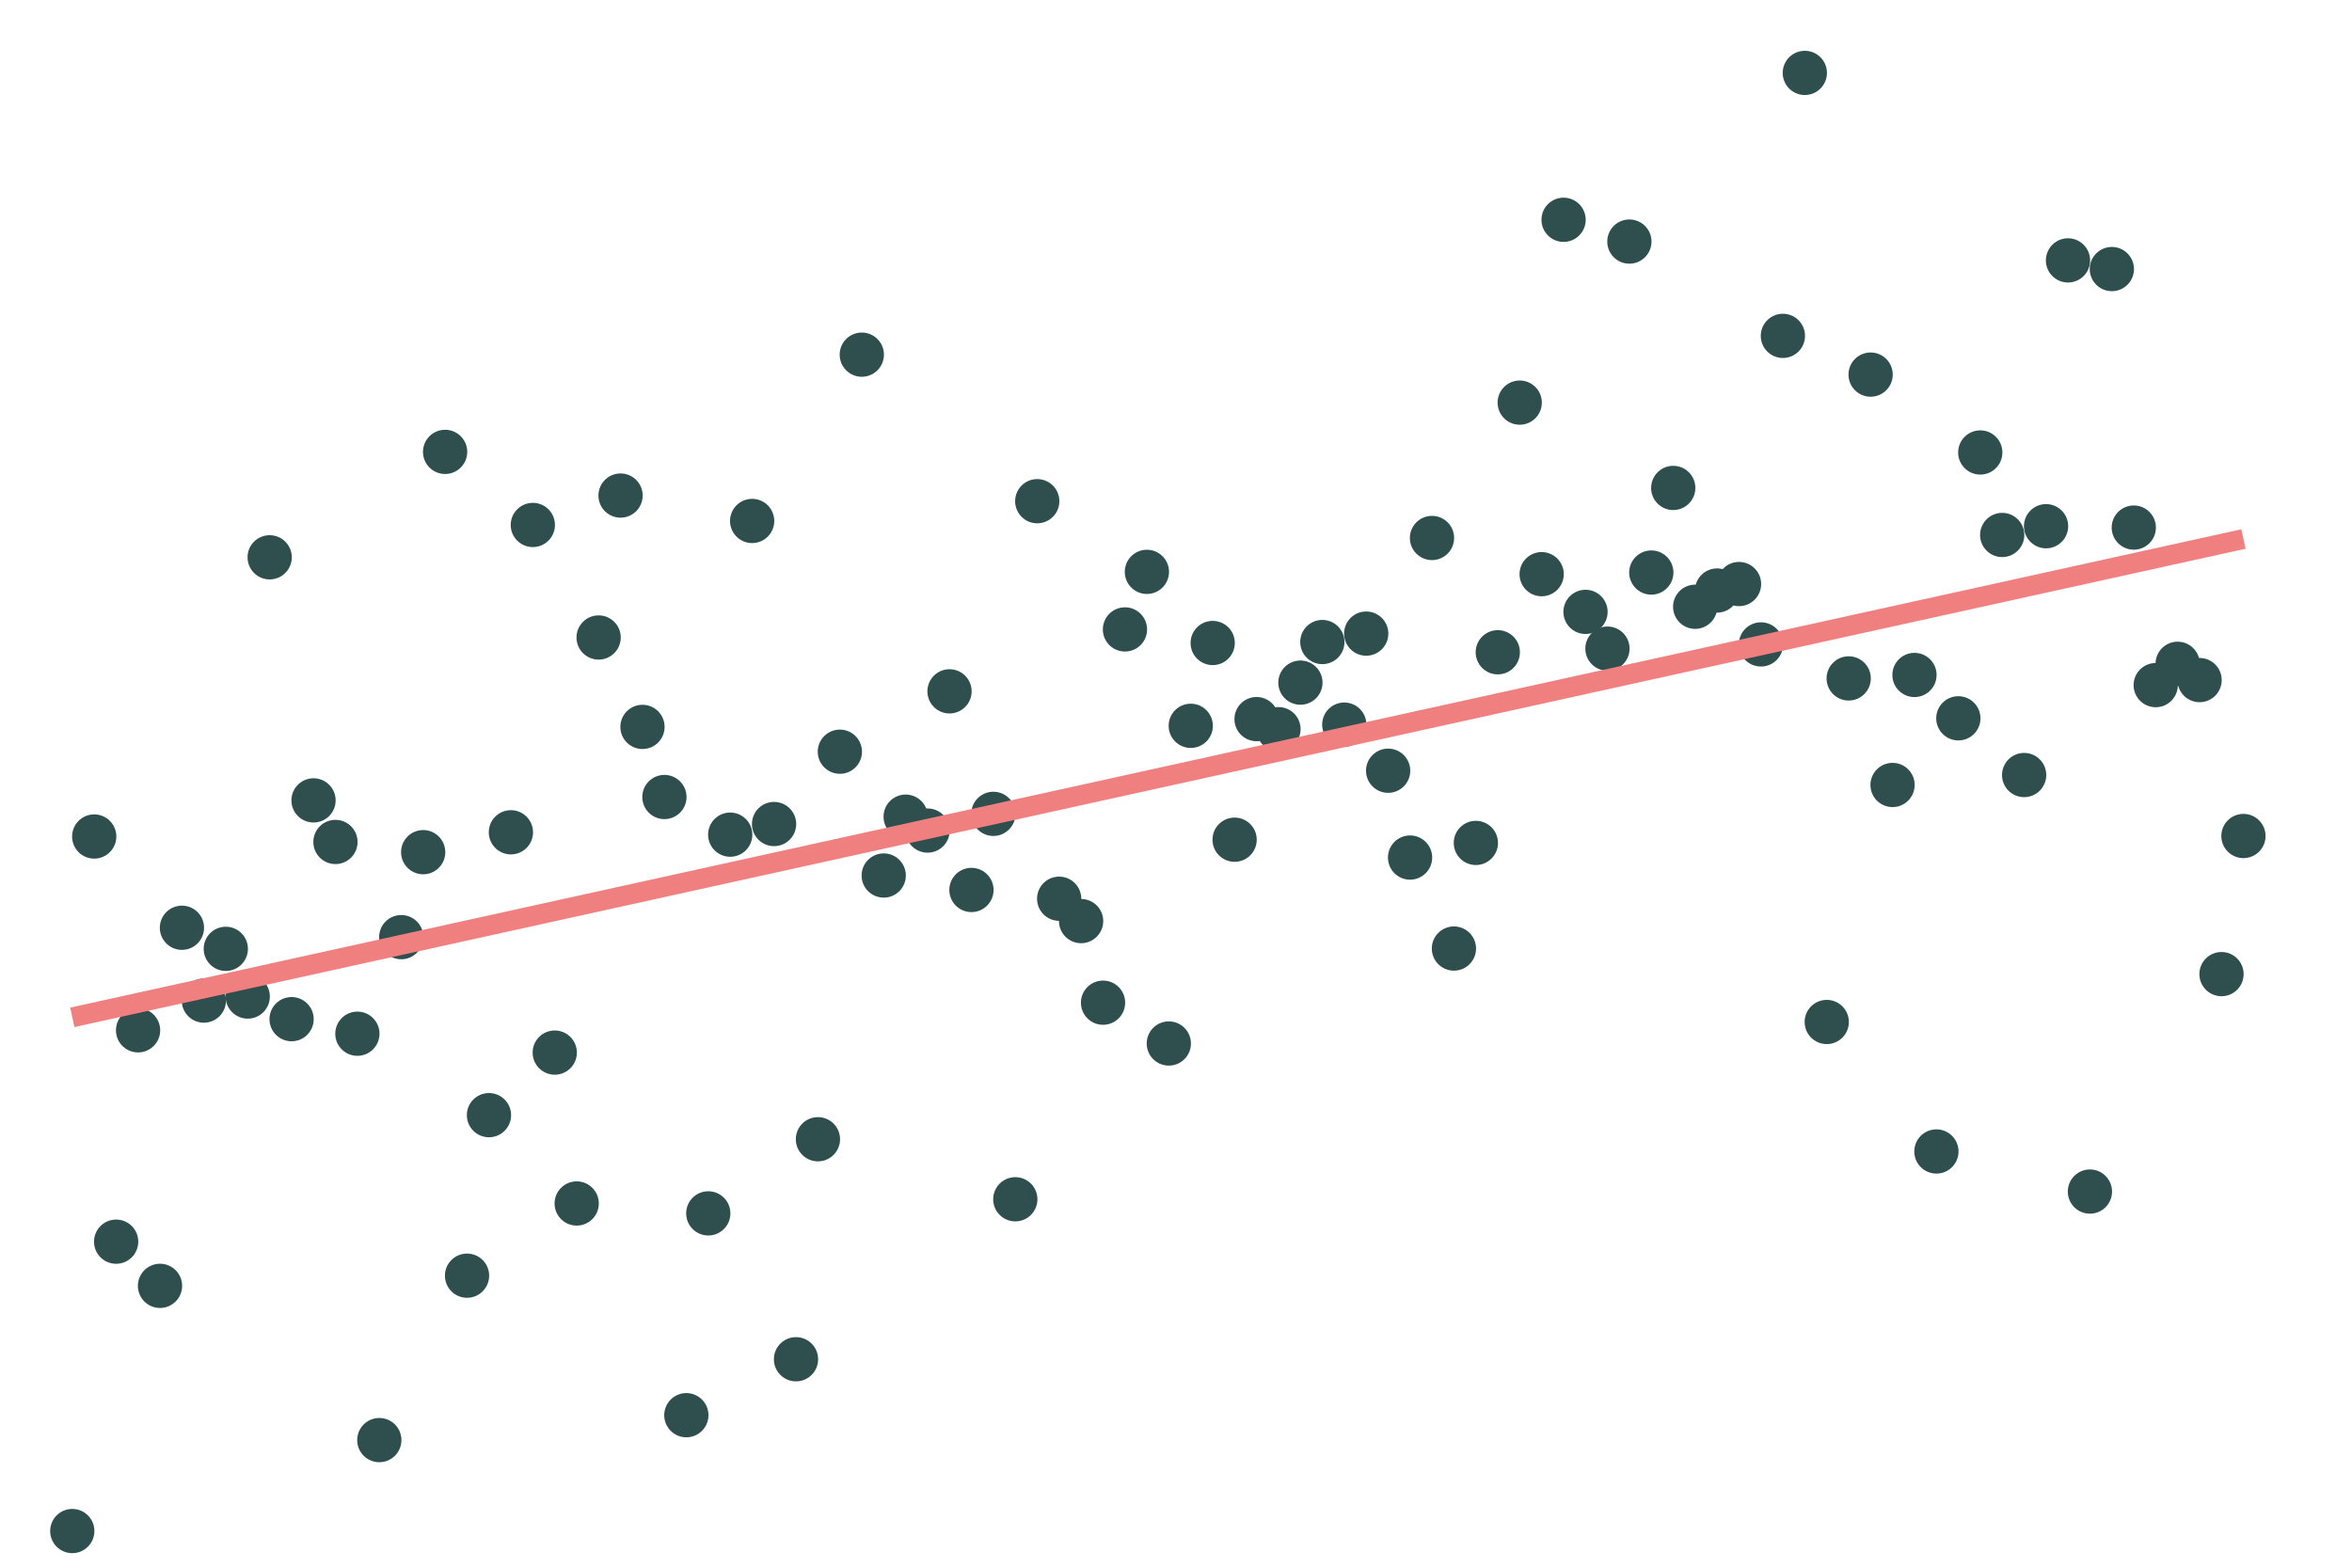 <?xml version="1.0" encoding="UTF-8"?>
<svg xmlns="http://www.w3.org/2000/svg" xmlns:xlink="http://www.w3.org/1999/xlink" width="756" height="504" viewBox="0 0 756 504">
<rect x="-75.6" y="-50.4" width="907.2" height="604.8" fill="rgb(100%, 100%, 100%)" fill-opacity="1"/>
<path fill-rule="nonzero" fill="rgb(18.431%, 30.98%, 30.98%)" fill-opacity="1" stroke-width="0.709" stroke-linecap="round" stroke-linejoin="round" stroke="rgb(18.431%, 30.98%, 30.98%)" stroke-opacity="1" stroke-miterlimit="10" d="M 29.988 492.223 C 29.988 495.953 26.965 498.977 23.234 498.977 C 19.504 498.977 16.477 495.953 16.477 492.223 C 16.477 488.488 19.504 485.465 23.234 485.465 C 26.965 485.465 29.988 488.488 29.988 492.223 "/>
<path fill-rule="nonzero" fill="rgb(18.431%, 30.98%, 30.98%)" fill-opacity="1" stroke-width="0.709" stroke-linecap="round" stroke-linejoin="round" stroke="rgb(18.431%, 30.98%, 30.98%)" stroke-opacity="1" stroke-miterlimit="10" d="M 37.039 268.93 C 37.039 272.66 34.016 275.688 30.281 275.688 C 26.551 275.688 23.527 272.66 23.527 268.93 C 23.527 265.199 26.551 262.172 30.281 262.172 C 34.016 262.172 37.039 265.199 37.039 268.93 "/>
<path fill-rule="nonzero" fill="rgb(18.431%, 30.98%, 30.98%)" fill-opacity="1" stroke-width="0.709" stroke-linecap="round" stroke-linejoin="round" stroke="rgb(18.431%, 30.98%, 30.98%)" stroke-opacity="1" stroke-miterlimit="10" d="M 44.09 399.191 C 44.09 402.922 41.062 405.945 37.332 405.945 C 33.602 405.945 30.574 402.922 30.574 399.191 C 30.574 395.457 33.602 392.434 37.332 392.434 C 41.062 392.434 44.09 395.457 44.09 399.191 "/>
<path fill-rule="nonzero" fill="rgb(18.431%, 30.98%, 30.98%)" fill-opacity="1" stroke-width="0.709" stroke-linecap="round" stroke-linejoin="round" stroke="rgb(18.431%, 30.98%, 30.98%)" stroke-opacity="1" stroke-miterlimit="10" d="M 51.137 331.238 C 51.137 334.969 48.113 337.992 44.383 337.992 C 40.648 337.992 37.625 334.969 37.625 331.238 C 37.625 327.504 40.648 324.48 44.383 324.48 C 48.113 324.48 51.137 327.504 51.137 331.238 "/>
<path fill-rule="nonzero" fill="rgb(18.431%, 30.98%, 30.98%)" fill-opacity="1" stroke-width="0.709" stroke-linecap="round" stroke-linejoin="round" stroke="rgb(18.431%, 30.98%, 30.98%)" stroke-opacity="1" stroke-miterlimit="10" d="M 58.188 413.391 C 58.188 417.125 55.16 420.148 51.43 420.148 C 47.699 420.148 44.676 417.125 44.676 413.391 C 44.676 409.66 47.699 406.637 51.43 406.637 C 55.16 406.637 58.188 409.66 58.188 413.391 "/>
<path fill-rule="nonzero" fill="rgb(18.431%, 30.98%, 30.98%)" fill-opacity="1" stroke-width="0.709" stroke-linecap="round" stroke-linejoin="round" stroke="rgb(18.431%, 30.98%, 30.98%)" stroke-opacity="1" stroke-miterlimit="10" d="M 65.234 298.266 C 65.234 302 62.211 305.023 58.48 305.023 C 54.75 305.023 51.723 302 51.723 298.266 C 51.723 294.535 54.75 291.512 58.48 291.512 C 62.211 291.512 65.234 294.535 65.234 298.266 "/>
<path fill-rule="nonzero" fill="rgb(18.431%, 30.98%, 30.98%)" fill-opacity="1" stroke-width="0.709" stroke-linecap="round" stroke-linejoin="round" stroke="rgb(18.431%, 30.98%, 30.98%)" stroke-opacity="1" stroke-miterlimit="10" d="M 72.285 321.676 C 72.285 325.41 69.262 328.434 65.527 328.434 C 61.797 328.434 58.773 325.41 58.773 321.676 C 58.773 317.945 61.797 314.922 65.527 314.922 C 69.262 314.922 72.285 317.945 72.285 321.676 "/>
<path fill-rule="nonzero" fill="rgb(18.431%, 30.98%, 30.98%)" fill-opacity="1" stroke-width="0.709" stroke-linecap="round" stroke-linejoin="round" stroke="rgb(18.431%, 30.98%, 30.98%)" stroke-opacity="1" stroke-miterlimit="10" d="M 79.336 305.043 C 79.336 308.777 76.309 311.801 72.578 311.801 C 68.848 311.801 65.82 308.777 65.82 305.043 C 65.82 301.312 68.848 298.289 72.578 298.289 C 76.309 298.289 79.336 301.312 79.336 305.043 "/>
<path fill-rule="nonzero" fill="rgb(18.431%, 30.98%, 30.98%)" fill-opacity="1" stroke-width="0.709" stroke-linecap="round" stroke-linejoin="round" stroke="rgb(18.431%, 30.98%, 30.98%)" stroke-opacity="1" stroke-miterlimit="10" d="M 86.383 320.379 C 86.383 324.109 83.359 327.133 79.629 327.133 C 75.895 327.133 72.871 324.109 72.871 320.379 C 72.871 316.648 75.895 313.621 79.629 313.621 C 83.359 313.621 86.383 316.648 86.383 320.379 "/>
<path fill-rule="nonzero" fill="rgb(18.431%, 30.98%, 30.98%)" fill-opacity="1" stroke-width="0.709" stroke-linecap="round" stroke-linejoin="round" stroke="rgb(18.431%, 30.98%, 30.98%)" stroke-opacity="1" stroke-miterlimit="10" d="M 93.434 179.168 C 93.434 182.902 90.406 185.926 86.676 185.926 C 82.945 185.926 79.922 182.902 79.922 179.168 C 79.922 175.438 82.945 172.414 86.676 172.414 C 90.406 172.414 93.434 175.438 93.434 179.168 "/>
<path fill-rule="nonzero" fill="rgb(18.431%, 30.98%, 30.98%)" fill-opacity="1" stroke-width="0.709" stroke-linecap="round" stroke-linejoin="round" stroke="rgb(18.431%, 30.98%, 30.98%)" stroke-opacity="1" stroke-miterlimit="10" d="M 100.48 327.652 C 100.48 331.387 97.457 334.41 93.727 334.41 C 89.996 334.41 86.969 331.387 86.969 327.652 C 86.969 323.922 89.996 320.898 93.727 320.898 C 97.457 320.898 100.48 323.922 100.48 327.652 "/>
<path fill-rule="nonzero" fill="rgb(18.431%, 30.98%, 30.98%)" fill-opacity="1" stroke-width="0.709" stroke-linecap="round" stroke-linejoin="round" stroke="rgb(18.431%, 30.98%, 30.98%)" stroke-opacity="1" stroke-miterlimit="10" d="M 107.531 257.32 C 107.531 261.051 104.508 264.074 100.773 264.074 C 97.043 264.074 94.02 261.051 94.02 257.32 C 94.02 253.59 97.043 250.562 100.773 250.562 C 104.508 250.562 107.531 253.59 107.531 257.32 "/>
<path fill-rule="nonzero" fill="rgb(18.431%, 30.98%, 30.98%)" fill-opacity="1" stroke-width="0.709" stroke-linecap="round" stroke-linejoin="round" stroke="rgb(18.431%, 30.98%, 30.98%)" stroke-opacity="1" stroke-miterlimit="10" d="M 114.582 270.688 C 114.582 274.418 111.555 277.441 107.824 277.441 C 104.094 277.441 101.066 274.418 101.066 270.688 C 101.066 266.957 104.094 263.93 107.824 263.93 C 111.555 263.93 114.582 266.957 114.582 270.688 "/>
<path fill-rule="nonzero" fill="rgb(18.431%, 30.98%, 30.98%)" fill-opacity="1" stroke-width="0.709" stroke-linecap="round" stroke-linejoin="round" stroke="rgb(18.431%, 30.98%, 30.98%)" stroke-opacity="1" stroke-miterlimit="10" d="M 121.629 332.336 C 121.629 336.066 118.605 339.09 114.875 339.09 C 111.141 339.09 108.117 336.066 108.117 332.336 C 108.117 328.602 111.141 325.578 114.875 325.578 C 118.605 325.578 121.629 328.602 121.629 332.336 "/>
<path fill-rule="nonzero" fill="rgb(18.431%, 30.98%, 30.98%)" fill-opacity="1" stroke-width="0.709" stroke-linecap="round" stroke-linejoin="round" stroke="rgb(18.431%, 30.98%, 30.98%)" stroke-opacity="1" stroke-miterlimit="10" d="M 128.68 462.984 C 128.68 466.715 125.652 469.738 121.922 469.738 C 118.191 469.738 115.168 466.715 115.168 462.984 C 115.168 459.25 118.191 456.227 121.922 456.227 C 125.652 456.227 128.68 459.25 128.68 462.984 "/>
<path fill-rule="nonzero" fill="rgb(18.431%, 30.98%, 30.98%)" fill-opacity="1" stroke-width="0.709" stroke-linecap="round" stroke-linejoin="round" stroke="rgb(18.431%, 30.98%, 30.98%)" stroke-opacity="1" stroke-miterlimit="10" d="M 135.727 301.281 C 135.727 305.016 132.703 308.039 128.973 308.039 C 125.242 308.039 122.215 305.016 122.215 301.281 C 122.215 297.551 125.242 294.527 128.973 294.527 C 132.703 294.527 135.727 297.551 135.727 301.281 "/>
<path fill-rule="nonzero" fill="rgb(18.431%, 30.98%, 30.98%)" fill-opacity="1" stroke-width="0.709" stroke-linecap="round" stroke-linejoin="round" stroke="rgb(18.431%, 30.98%, 30.98%)" stroke-opacity="1" stroke-miterlimit="10" d="M 142.777 273.969 C 142.777 277.699 139.754 280.727 136.02 280.727 C 132.289 280.727 129.266 277.699 129.266 273.969 C 129.266 270.238 132.289 267.211 136.02 267.211 C 139.754 267.211 142.777 270.238 142.777 273.969 "/>
<path fill-rule="nonzero" fill="rgb(18.431%, 30.98%, 30.98%)" fill-opacity="1" stroke-width="0.709" stroke-linecap="round" stroke-linejoin="round" stroke="rgb(18.431%, 30.98%, 30.98%)" stroke-opacity="1" stroke-miterlimit="10" d="M 149.828 145.277 C 149.828 149.008 146.801 152.031 143.07 152.031 C 139.34 152.031 136.312 149.008 136.312 145.277 C 136.312 141.543 139.34 138.52 143.07 138.52 C 146.801 138.52 149.828 141.543 149.828 145.277 "/>
<path fill-rule="nonzero" fill="rgb(18.431%, 30.98%, 30.98%)" fill-opacity="1" stroke-width="0.709" stroke-linecap="round" stroke-linejoin="round" stroke="rgb(18.431%, 30.98%, 30.98%)" stroke-opacity="1" stroke-miterlimit="10" d="M 156.875 410.121 C 156.875 413.852 153.852 416.879 150.121 416.879 C 146.387 416.879 143.363 413.852 143.363 410.121 C 143.363 406.391 146.387 403.367 150.121 403.367 C 153.852 403.367 156.875 406.391 156.875 410.121 "/>
<path fill-rule="nonzero" fill="rgb(18.431%, 30.98%, 30.98%)" fill-opacity="1" stroke-width="0.709" stroke-linecap="round" stroke-linejoin="round" stroke="rgb(18.431%, 30.98%, 30.98%)" stroke-opacity="1" stroke-miterlimit="10" d="M 163.926 358.516 C 163.926 362.246 160.898 365.27 157.168 365.27 C 153.438 365.27 150.414 362.246 150.414 358.516 C 150.414 354.785 153.438 351.758 157.168 351.758 C 160.898 351.758 163.926 354.785 163.926 358.516 "/>
<path fill-rule="nonzero" fill="rgb(18.431%, 30.98%, 30.98%)" fill-opacity="1" stroke-width="0.709" stroke-linecap="round" stroke-linejoin="round" stroke="rgb(18.431%, 30.98%, 30.98%)" stroke-opacity="1" stroke-miterlimit="10" d="M 170.973 267.574 C 170.973 271.305 167.949 274.332 164.219 274.332 C 160.488 274.332 157.461 271.305 157.461 267.574 C 157.461 263.844 160.488 260.816 164.219 260.816 C 167.949 260.816 170.973 263.844 170.973 267.574 "/>
<path fill-rule="nonzero" fill="rgb(18.431%, 30.98%, 30.98%)" fill-opacity="1" stroke-width="0.709" stroke-linecap="round" stroke-linejoin="round" stroke="rgb(18.431%, 30.98%, 30.98%)" stroke-opacity="1" stroke-miterlimit="10" d="M 178.023 168.773 C 178.023 172.504 175 175.527 171.266 175.527 C 167.535 175.527 164.512 172.504 164.512 168.773 C 164.512 165.043 167.535 162.016 171.266 162.016 C 175 162.016 178.023 165.043 178.023 168.773 "/>
<path fill-rule="nonzero" fill="rgb(18.431%, 30.98%, 30.98%)" fill-opacity="1" stroke-width="0.709" stroke-linecap="round" stroke-linejoin="round" stroke="rgb(18.431%, 30.98%, 30.98%)" stroke-opacity="1" stroke-miterlimit="10" d="M 185.074 338.398 C 185.074 342.129 182.047 345.156 178.316 345.156 C 174.586 345.156 171.559 342.129 171.559 338.398 C 171.559 334.668 174.586 331.641 178.316 331.641 C 182.047 331.641 185.074 334.668 185.074 338.398 "/>
<path fill-rule="nonzero" fill="rgb(18.431%, 30.98%, 30.98%)" fill-opacity="1" stroke-width="0.709" stroke-linecap="round" stroke-linejoin="round" stroke="rgb(18.431%, 30.98%, 30.98%)" stroke-opacity="1" stroke-miterlimit="10" d="M 192.121 386.91 C 192.121 390.641 189.098 393.664 185.367 393.664 C 181.633 393.664 178.609 390.641 178.609 386.91 C 178.609 383.176 181.633 380.152 185.367 380.152 C 189.098 380.152 192.121 383.176 192.121 386.91 "/>
<path fill-rule="nonzero" fill="rgb(18.431%, 30.98%, 30.98%)" fill-opacity="1" stroke-width="0.709" stroke-linecap="round" stroke-linejoin="round" stroke="rgb(18.431%, 30.98%, 30.98%)" stroke-opacity="1" stroke-miterlimit="10" d="M 199.172 204.949 C 199.172 208.68 196.145 211.703 192.414 211.703 C 188.684 211.703 185.66 208.68 185.66 204.949 C 185.66 201.215 188.684 198.191 192.414 198.191 C 196.145 198.191 199.172 201.215 199.172 204.949 "/>
<path fill-rule="nonzero" fill="rgb(18.431%, 30.98%, 30.98%)" fill-opacity="1" stroke-width="0.709" stroke-linecap="round" stroke-linejoin="round" stroke="rgb(18.431%, 30.98%, 30.98%)" stroke-opacity="1" stroke-miterlimit="10" d="M 206.219 159.316 C 206.219 163.047 203.195 166.074 199.465 166.074 C 195.734 166.074 192.707 163.047 192.707 159.316 C 192.707 155.586 195.734 152.562 199.465 152.562 C 203.195 152.562 206.219 155.586 206.219 159.316 "/>
<path fill-rule="nonzero" fill="rgb(18.431%, 30.98%, 30.98%)" fill-opacity="1" stroke-width="0.709" stroke-linecap="round" stroke-linejoin="round" stroke="rgb(18.431%, 30.98%, 30.98%)" stroke-opacity="1" stroke-miterlimit="10" d="M 213.27 233.695 C 213.27 237.426 210.246 240.449 206.512 240.449 C 202.781 240.449 199.758 237.426 199.758 233.695 C 199.758 229.961 202.781 226.938 206.512 226.938 C 210.246 226.938 213.27 229.961 213.27 233.695 "/>
<path fill-rule="nonzero" fill="rgb(18.431%, 30.98%, 30.98%)" fill-opacity="1" stroke-width="0.709" stroke-linecap="round" stroke-linejoin="round" stroke="rgb(18.431%, 30.98%, 30.98%)" stroke-opacity="1" stroke-miterlimit="10" d="M 220.32 256.234 C 220.32 259.965 217.293 262.988 213.562 262.988 C 209.832 262.988 206.805 259.965 206.805 256.234 C 206.805 252.5 209.832 249.477 213.562 249.477 C 217.293 249.477 220.32 252.5 220.32 256.234 "/>
<path fill-rule="nonzero" fill="rgb(18.431%, 30.98%, 30.98%)" fill-opacity="1" stroke-width="0.709" stroke-linecap="round" stroke-linejoin="round" stroke="rgb(18.431%, 30.98%, 30.98%)" stroke-opacity="1" stroke-miterlimit="10" d="M 227.367 454.977 C 227.367 458.707 224.344 461.734 220.613 461.734 C 216.879 461.734 213.855 458.707 213.855 454.977 C 213.855 451.246 216.879 448.219 220.613 448.219 C 224.344 448.219 227.367 451.246 227.367 454.977 "/>
<path fill-rule="nonzero" fill="rgb(18.431%, 30.98%, 30.98%)" fill-opacity="1" stroke-width="0.709" stroke-linecap="round" stroke-linejoin="round" stroke="rgb(18.431%, 30.98%, 30.98%)" stroke-opacity="1" stroke-miterlimit="10" d="M 234.418 390.094 C 234.418 393.824 231.391 396.852 227.66 396.852 C 223.93 396.852 220.906 393.824 220.906 390.094 C 220.906 386.363 223.93 383.336 227.66 383.336 C 231.391 383.336 234.418 386.363 234.418 390.094 "/>
<path fill-rule="nonzero" fill="rgb(18.431%, 30.98%, 30.98%)" fill-opacity="1" stroke-width="0.709" stroke-linecap="round" stroke-linejoin="round" stroke="rgb(18.431%, 30.98%, 30.98%)" stroke-opacity="1" stroke-miterlimit="10" d="M 241.465 268.34 C 241.465 272.07 238.441 275.094 234.711 275.094 C 230.98 275.094 227.953 272.07 227.953 268.34 C 227.953 264.605 230.98 261.582 234.711 261.582 C 238.441 261.582 241.465 264.605 241.465 268.34 "/>
<path fill-rule="nonzero" fill="rgb(18.431%, 30.98%, 30.98%)" fill-opacity="1" stroke-width="0.709" stroke-linecap="round" stroke-linejoin="round" stroke="rgb(18.431%, 30.98%, 30.98%)" stroke-opacity="1" stroke-miterlimit="10" d="M 248.516 167.488 C 248.516 171.219 245.492 174.242 241.758 174.242 C 238.027 174.242 235.004 171.219 235.004 167.488 C 235.004 163.758 238.027 160.73 241.758 160.73 C 245.492 160.73 248.516 163.758 248.516 167.488 "/>
<path fill-rule="nonzero" fill="rgb(18.431%, 30.98%, 30.98%)" fill-opacity="1" stroke-width="0.709" stroke-linecap="round" stroke-linejoin="round" stroke="rgb(18.431%, 30.98%, 30.98%)" stroke-opacity="1" stroke-miterlimit="10" d="M 255.566 264.922 C 255.566 268.652 252.539 271.676 248.809 271.676 C 245.078 271.676 242.051 268.652 242.051 264.922 C 242.051 261.191 245.078 258.164 248.809 258.164 C 252.539 258.164 255.566 261.191 255.566 264.922 "/>
<path fill-rule="nonzero" fill="rgb(18.431%, 30.98%, 30.98%)" fill-opacity="1" stroke-width="0.709" stroke-linecap="round" stroke-linejoin="round" stroke="rgb(18.431%, 30.98%, 30.98%)" stroke-opacity="1" stroke-miterlimit="10" d="M 262.613 436.988 C 262.613 440.719 259.59 443.746 255.859 443.746 C 252.125 443.746 249.102 440.719 249.102 436.988 C 249.102 433.258 252.125 430.234 255.859 430.234 C 259.59 430.234 262.613 433.258 262.613 436.988 "/>
<path fill-rule="nonzero" fill="rgb(18.431%, 30.98%, 30.98%)" fill-opacity="1" stroke-width="0.709" stroke-linecap="round" stroke-linejoin="round" stroke="rgb(18.431%, 30.98%, 30.98%)" stroke-opacity="1" stroke-miterlimit="10" d="M 269.664 366.258 C 269.664 369.988 266.637 373.016 262.906 373.016 C 259.176 373.016 256.152 369.988 256.152 366.258 C 256.152 362.527 259.176 359.504 262.906 359.504 C 266.637 359.504 269.664 362.527 269.664 366.258 "/>
<path fill-rule="nonzero" fill="rgb(18.431%, 30.98%, 30.98%)" fill-opacity="1" stroke-width="0.709" stroke-linecap="round" stroke-linejoin="round" stroke="rgb(18.431%, 30.98%, 30.98%)" stroke-opacity="1" stroke-miterlimit="10" d="M 276.711 241.664 C 276.711 245.395 273.688 248.422 269.957 248.422 C 266.227 248.422 263.199 245.395 263.199 241.664 C 263.199 237.934 266.227 234.91 269.957 234.91 C 273.688 234.91 276.711 237.934 276.711 241.664 "/>
<path fill-rule="nonzero" fill="rgb(18.431%, 30.98%, 30.98%)" fill-opacity="1" stroke-width="0.709" stroke-linecap="round" stroke-linejoin="round" stroke="rgb(18.431%, 30.98%, 30.98%)" stroke-opacity="1" stroke-miterlimit="10" d="M 283.762 114.023 C 283.762 117.754 280.738 120.777 277.004 120.777 C 273.273 120.777 270.25 117.754 270.25 114.023 C 270.25 110.289 273.273 107.266 277.004 107.266 C 280.738 107.266 283.762 110.289 283.762 114.023 "/>
<path fill-rule="nonzero" fill="rgb(18.431%, 30.98%, 30.98%)" fill-opacity="1" stroke-width="0.709" stroke-linecap="round" stroke-linejoin="round" stroke="rgb(18.431%, 30.98%, 30.98%)" stroke-opacity="1" stroke-miterlimit="10" d="M 290.812 281.473 C 290.812 285.203 287.785 288.227 284.055 288.227 C 280.324 288.227 277.297 285.203 277.297 281.473 C 277.297 277.742 280.324 274.715 284.055 274.715 C 287.785 274.715 290.812 277.742 290.812 281.473 "/>
<path fill-rule="nonzero" fill="rgb(18.431%, 30.98%, 30.98%)" fill-opacity="1" stroke-width="0.709" stroke-linecap="round" stroke-linejoin="round" stroke="rgb(18.431%, 30.98%, 30.98%)" stroke-opacity="1" stroke-miterlimit="10" d="M 297.859 262.551 C 297.859 266.281 294.836 269.309 291.105 269.309 C 287.371 269.309 284.348 266.281 284.348 262.551 C 284.348 258.82 287.371 255.797 291.105 255.797 C 294.836 255.797 297.859 258.82 297.859 262.551 "/>
<path fill-rule="nonzero" fill="rgb(18.431%, 30.98%, 30.98%)" fill-opacity="1" stroke-width="0.709" stroke-linecap="round" stroke-linejoin="round" stroke="rgb(18.431%, 30.98%, 30.98%)" stroke-opacity="1" stroke-miterlimit="10" d="M 304.91 267.02 C 304.91 270.75 301.883 273.777 298.152 273.777 C 294.422 273.777 291.398 270.75 291.398 267.02 C 291.398 263.289 294.422 260.262 298.152 260.262 C 301.883 260.262 304.91 263.289 304.91 267.02 "/>
<path fill-rule="nonzero" fill="rgb(18.431%, 30.98%, 30.98%)" fill-opacity="1" stroke-width="0.709" stroke-linecap="round" stroke-linejoin="round" stroke="rgb(18.431%, 30.98%, 30.98%)" stroke-opacity="1" stroke-miterlimit="10" d="M 311.957 222.262 C 311.957 225.992 308.934 229.02 305.203 229.02 C 301.473 229.02 298.445 225.992 298.445 222.262 C 298.445 218.531 301.473 215.504 305.203 215.504 C 308.934 215.504 311.957 218.531 311.957 222.262 "/>
<path fill-rule="nonzero" fill="rgb(18.431%, 30.98%, 30.98%)" fill-opacity="1" stroke-width="0.709" stroke-linecap="round" stroke-linejoin="round" stroke="rgb(18.431%, 30.98%, 30.98%)" stroke-opacity="1" stroke-miterlimit="10" d="M 319.008 286.117 C 319.008 289.848 315.984 292.875 312.25 292.875 C 308.52 292.875 305.496 289.848 305.496 286.117 C 305.496 282.387 308.52 279.359 312.25 279.359 C 315.984 279.359 319.008 282.387 319.008 286.117 "/>
<path fill-rule="nonzero" fill="rgb(18.431%, 30.98%, 30.98%)" fill-opacity="1" stroke-width="0.709" stroke-linecap="round" stroke-linejoin="round" stroke="rgb(18.431%, 30.98%, 30.98%)" stroke-opacity="1" stroke-miterlimit="10" d="M 326.059 261.645 C 326.059 265.379 323.031 268.402 319.301 268.402 C 315.57 268.402 312.543 265.379 312.543 261.645 C 312.543 257.914 315.57 254.891 319.301 254.891 C 323.031 254.891 326.059 257.914 326.059 261.645 "/>
<path fill-rule="nonzero" fill="rgb(18.431%, 30.98%, 30.98%)" fill-opacity="1" stroke-width="0.709" stroke-linecap="round" stroke-linejoin="round" stroke="rgb(18.431%, 30.98%, 30.98%)" stroke-opacity="1" stroke-miterlimit="10" d="M 333.105 385.559 C 333.105 389.289 330.082 392.316 326.352 392.316 C 322.617 392.316 319.594 389.289 319.594 385.559 C 319.594 381.828 322.617 378.801 326.352 378.801 C 330.082 378.801 333.105 381.828 333.105 385.559 "/>
<path fill-rule="nonzero" fill="rgb(18.431%, 30.98%, 30.98%)" fill-opacity="1" stroke-width="0.709" stroke-linecap="round" stroke-linejoin="round" stroke="rgb(18.431%, 30.98%, 30.98%)" stroke-opacity="1" stroke-miterlimit="10" d="M 340.156 161.129 C 340.156 164.859 337.129 167.887 333.398 167.887 C 329.668 167.887 326.645 164.859 326.645 161.129 C 326.645 157.398 329.668 154.375 333.398 154.375 C 337.129 154.375 340.156 157.398 340.156 161.129 "/>
<path fill-rule="nonzero" fill="rgb(18.431%, 30.98%, 30.98%)" fill-opacity="1" stroke-width="0.709" stroke-linecap="round" stroke-linejoin="round" stroke="rgb(18.431%, 30.98%, 30.98%)" stroke-opacity="1" stroke-miterlimit="10" d="M 347.203 288.934 C 347.203 292.668 344.18 295.691 340.449 295.691 C 336.719 295.691 333.691 292.668 333.691 288.934 C 333.691 285.203 336.719 282.18 340.449 282.18 C 344.18 282.18 347.203 285.203 347.203 288.934 "/>
<path fill-rule="nonzero" fill="rgb(18.431%, 30.98%, 30.98%)" fill-opacity="1" stroke-width="0.709" stroke-linecap="round" stroke-linejoin="round" stroke="rgb(18.431%, 30.98%, 30.98%)" stroke-opacity="1" stroke-miterlimit="10" d="M 354.254 296.121 C 354.254 299.855 351.23 302.879 347.496 302.879 C 343.766 302.879 340.742 299.855 340.742 296.121 C 340.742 292.391 343.766 289.367 347.496 289.367 C 351.23 289.367 354.254 292.391 354.254 296.121 "/>
<path fill-rule="nonzero" fill="rgb(18.431%, 30.98%, 30.98%)" fill-opacity="1" stroke-width="0.709" stroke-linecap="round" stroke-linejoin="round" stroke="rgb(18.431%, 30.98%, 30.98%)" stroke-opacity="1" stroke-miterlimit="10" d="M 361.305 322.359 C 361.305 326.09 358.277 329.113 354.547 329.113 C 350.816 329.113 347.789 326.09 347.789 322.359 C 347.789 318.629 350.816 315.602 354.547 315.602 C 358.277 315.602 361.305 318.629 361.305 322.359 "/>
<path fill-rule="nonzero" fill="rgb(18.431%, 30.98%, 30.98%)" fill-opacity="1" stroke-width="0.709" stroke-linecap="round" stroke-linejoin="round" stroke="rgb(18.431%, 30.98%, 30.98%)" stroke-opacity="1" stroke-miterlimit="10" d="M 368.352 202.355 C 368.352 206.086 365.328 209.113 361.598 209.113 C 357.863 209.113 354.84 206.086 354.84 202.355 C 354.84 198.625 357.863 195.598 361.598 195.598 C 365.328 195.598 368.352 198.625 368.352 202.355 "/>
<path fill-rule="nonzero" fill="rgb(18.431%, 30.98%, 30.98%)" fill-opacity="1" stroke-width="0.709" stroke-linecap="round" stroke-linejoin="round" stroke="rgb(18.431%, 30.98%, 30.98%)" stroke-opacity="1" stroke-miterlimit="10" d="M 375.402 183.852 C 375.402 187.582 372.375 190.605 368.645 190.605 C 364.914 190.605 361.891 187.582 361.891 183.852 C 361.891 180.121 364.914 177.094 368.645 177.094 C 372.375 177.094 375.402 180.121 375.402 183.852 "/>
<path fill-rule="nonzero" fill="rgb(18.431%, 30.98%, 30.98%)" fill-opacity="1" stroke-width="0.709" stroke-linecap="round" stroke-linejoin="round" stroke="rgb(18.431%, 30.98%, 30.98%)" stroke-opacity="1" stroke-miterlimit="10" d="M 382.449 335.477 C 382.449 339.207 379.426 342.234 375.695 342.234 C 371.965 342.234 368.938 339.207 368.938 335.477 C 368.938 331.746 371.965 328.719 375.695 328.719 C 379.426 328.719 382.449 331.746 382.449 335.477 "/>
<path fill-rule="nonzero" fill="rgb(18.431%, 30.98%, 30.98%)" fill-opacity="1" stroke-width="0.709" stroke-linecap="round" stroke-linejoin="round" stroke="rgb(18.431%, 30.98%, 30.98%)" stroke-opacity="1" stroke-miterlimit="10" d="M 389.5 233.348 C 389.5 237.078 386.477 240.105 382.742 240.105 C 379.012 240.105 375.988 237.078 375.988 233.348 C 375.988 229.617 379.012 226.59 382.742 226.59 C 386.477 226.59 389.5 229.617 389.5 233.348 "/>
<path fill-rule="nonzero" fill="rgb(18.431%, 30.98%, 30.98%)" fill-opacity="1" stroke-width="0.709" stroke-linecap="round" stroke-linejoin="round" stroke="rgb(18.431%, 30.98%, 30.98%)" stroke-opacity="1" stroke-miterlimit="10" d="M 396.551 206.719 C 396.551 210.449 393.523 213.473 389.793 213.473 C 386.062 213.473 383.035 210.449 383.035 206.719 C 383.035 202.984 386.062 199.961 389.793 199.961 C 393.523 199.961 396.551 202.984 396.551 206.719 "/>
<path fill-rule="nonzero" fill="rgb(18.431%, 30.98%, 30.98%)" fill-opacity="1" stroke-width="0.709" stroke-linecap="round" stroke-linejoin="round" stroke="rgb(18.431%, 30.98%, 30.98%)" stroke-opacity="1" stroke-miterlimit="10" d="M 403.598 269.953 C 403.598 273.688 400.574 276.711 396.844 276.711 C 393.109 276.711 390.086 273.688 390.086 269.953 C 390.086 266.223 393.109 263.199 396.844 263.199 C 400.574 263.199 403.598 266.223 403.598 269.953 "/>
<path fill-rule="nonzero" fill="rgb(18.431%, 30.98%, 30.98%)" fill-opacity="1" stroke-width="0.709" stroke-linecap="round" stroke-linejoin="round" stroke="rgb(18.431%, 30.98%, 30.98%)" stroke-opacity="1" stroke-miterlimit="10" d="M 410.648 231.184 C 410.648 234.914 407.621 237.941 403.891 237.941 C 400.16 237.941 397.137 234.914 397.137 231.184 C 397.137 227.453 400.16 224.43 403.891 224.43 C 407.621 224.43 410.648 227.453 410.648 231.184 "/>
<path fill-rule="nonzero" fill="rgb(18.431%, 30.98%, 30.98%)" fill-opacity="1" stroke-width="0.709" stroke-linecap="round" stroke-linejoin="round" stroke="rgb(18.431%, 30.98%, 30.98%)" stroke-opacity="1" stroke-miterlimit="10" d="M 417.695 234.422 C 417.695 238.156 414.672 241.18 410.941 241.18 C 407.211 241.18 404.184 238.156 404.184 234.422 C 404.184 230.691 407.211 227.668 410.941 227.668 C 414.672 227.668 417.695 230.691 417.695 234.422 "/>
<path fill-rule="nonzero" fill="rgb(18.431%, 30.98%, 30.98%)" fill-opacity="1" stroke-width="0.709" stroke-linecap="round" stroke-linejoin="round" stroke="rgb(18.431%, 30.98%, 30.98%)" stroke-opacity="1" stroke-miterlimit="10" d="M 424.746 219.461 C 424.746 223.191 421.723 226.215 417.988 226.215 C 414.258 226.215 411.234 223.191 411.234 219.461 C 411.234 215.727 414.258 212.703 417.988 212.703 C 421.723 212.703 424.746 215.727 424.746 219.461 "/>
<path fill-rule="nonzero" fill="rgb(18.431%, 30.98%, 30.98%)" fill-opacity="1" stroke-width="0.709" stroke-linecap="round" stroke-linejoin="round" stroke="rgb(18.431%, 30.98%, 30.98%)" stroke-opacity="1" stroke-miterlimit="10" d="M 431.797 206.41 C 431.797 210.141 428.77 213.168 425.039 213.168 C 421.309 213.168 418.281 210.141 418.281 206.41 C 418.281 202.68 421.309 199.652 425.039 199.652 C 428.77 199.652 431.797 202.68 431.797 206.41 "/>
<path fill-rule="nonzero" fill="rgb(18.431%, 30.98%, 30.98%)" fill-opacity="1" stroke-width="0.709" stroke-linecap="round" stroke-linejoin="round" stroke="rgb(18.431%, 30.98%, 30.98%)" stroke-opacity="1" stroke-miterlimit="10" d="M 438.844 232.961 C 438.844 236.691 435.82 239.715 432.09 239.715 C 428.355 239.715 425.332 236.691 425.332 232.961 C 425.332 229.23 428.355 226.203 432.09 226.203 C 435.82 226.203 438.844 229.23 438.844 232.961 "/>
<path fill-rule="nonzero" fill="rgb(18.431%, 30.98%, 30.98%)" fill-opacity="1" stroke-width="0.709" stroke-linecap="round" stroke-linejoin="round" stroke="rgb(18.431%, 30.98%, 30.98%)" stroke-opacity="1" stroke-miterlimit="10" d="M 445.895 203.699 C 445.895 207.43 442.867 210.457 439.137 210.457 C 435.406 210.457 432.383 207.43 432.383 203.699 C 432.383 199.969 435.406 196.941 439.137 196.941 C 442.867 196.941 445.895 199.969 445.895 203.699 "/>
<path fill-rule="nonzero" fill="rgb(18.431%, 30.98%, 30.98%)" fill-opacity="1" stroke-width="0.709" stroke-linecap="round" stroke-linejoin="round" stroke="rgb(18.431%, 30.98%, 30.98%)" stroke-opacity="1" stroke-miterlimit="10" d="M 452.941 247.785 C 452.941 251.516 449.918 254.539 446.188 254.539 C 442.457 254.539 439.43 251.516 439.43 247.785 C 439.43 244.051 442.457 241.027 446.188 241.027 C 449.918 241.027 452.941 244.051 452.941 247.785 "/>
<path fill-rule="nonzero" fill="rgb(18.431%, 30.98%, 30.98%)" fill-opacity="1" stroke-width="0.709" stroke-linecap="round" stroke-linejoin="round" stroke="rgb(18.431%, 30.98%, 30.98%)" stroke-opacity="1" stroke-miterlimit="10" d="M 459.992 275.699 C 459.992 279.43 456.969 282.453 453.234 282.453 C 449.504 282.453 446.48 279.43 446.48 275.699 C 446.48 271.969 449.504 268.941 453.234 268.941 C 456.969 268.941 459.992 271.969 459.992 275.699 "/>
<path fill-rule="nonzero" fill="rgb(18.431%, 30.98%, 30.98%)" fill-opacity="1" stroke-width="0.709" stroke-linecap="round" stroke-linejoin="round" stroke="rgb(18.431%, 30.98%, 30.98%)" stroke-opacity="1" stroke-miterlimit="10" d="M 467.043 172.957 C 467.043 176.688 464.016 179.715 460.285 179.715 C 456.555 179.715 453.527 176.688 453.527 172.957 C 453.527 169.227 456.555 166.199 460.285 166.199 C 464.016 166.199 467.043 169.227 467.043 172.957 "/>
<path fill-rule="nonzero" fill="rgb(18.431%, 30.98%, 30.98%)" fill-opacity="1" stroke-width="0.709" stroke-linecap="round" stroke-linejoin="round" stroke="rgb(18.431%, 30.98%, 30.98%)" stroke-opacity="1" stroke-miterlimit="10" d="M 474.09 304.949 C 474.09 308.68 471.066 311.707 467.336 311.707 C 463.602 311.707 460.578 308.68 460.578 304.949 C 460.578 301.219 463.602 298.195 467.336 298.195 C 471.066 298.195 474.09 301.219 474.09 304.949 "/>
<path fill-rule="nonzero" fill="rgb(18.431%, 30.98%, 30.98%)" fill-opacity="1" stroke-width="0.709" stroke-linecap="round" stroke-linejoin="round" stroke="rgb(18.431%, 30.98%, 30.98%)" stroke-opacity="1" stroke-miterlimit="10" d="M 481.141 270.992 C 481.141 274.723 478.113 277.75 474.383 277.75 C 470.652 277.75 467.629 274.723 467.629 270.992 C 467.629 267.262 470.652 264.238 474.383 264.238 C 478.113 264.238 481.141 267.262 481.141 270.992 "/>
<path fill-rule="nonzero" fill="rgb(18.431%, 30.98%, 30.98%)" fill-opacity="1" stroke-width="0.709" stroke-linecap="round" stroke-linejoin="round" stroke="rgb(18.431%, 30.98%, 30.98%)" stroke-opacity="1" stroke-miterlimit="10" d="M 488.188 209.699 C 488.188 213.43 485.164 216.457 481.434 216.457 C 477.703 216.457 474.676 213.43 474.676 209.699 C 474.676 205.969 477.703 202.945 481.434 202.945 C 485.164 202.945 488.188 205.969 488.188 209.699 "/>
<path fill-rule="nonzero" fill="rgb(18.431%, 30.98%, 30.98%)" fill-opacity="1" stroke-width="0.709" stroke-linecap="round" stroke-linejoin="round" stroke="rgb(18.431%, 30.98%, 30.98%)" stroke-opacity="1" stroke-miterlimit="10" d="M 495.238 129.441 C 495.238 133.172 492.215 136.195 488.48 136.195 C 484.75 136.195 481.727 133.172 481.727 129.441 C 481.727 125.711 484.75 122.684 488.48 122.684 C 492.215 122.684 495.238 125.711 495.238 129.441 "/>
<path fill-rule="nonzero" fill="rgb(18.431%, 30.98%, 30.98%)" fill-opacity="1" stroke-width="0.709" stroke-linecap="round" stroke-linejoin="round" stroke="rgb(18.431%, 30.98%, 30.98%)" stroke-opacity="1" stroke-miterlimit="10" d="M 502.289 184.594 C 502.289 188.324 499.262 191.348 495.531 191.348 C 491.801 191.348 488.773 188.324 488.773 184.594 C 488.773 180.863 491.801 177.836 495.531 177.836 C 499.262 177.836 502.289 180.863 502.289 184.594 "/>
<path fill-rule="nonzero" fill="rgb(18.431%, 30.98%, 30.98%)" fill-opacity="1" stroke-width="0.709" stroke-linecap="round" stroke-linejoin="round" stroke="rgb(18.431%, 30.98%, 30.98%)" stroke-opacity="1" stroke-miterlimit="10" d="M 509.336 70.66 C 509.336 74.391 506.312 77.418 502.582 77.418 C 498.848 77.418 495.824 74.391 495.824 70.66 C 495.824 66.93 498.848 63.902 502.582 63.902 C 506.312 63.902 509.336 66.93 509.336 70.66 "/>
<path fill-rule="nonzero" fill="rgb(18.431%, 30.98%, 30.98%)" fill-opacity="1" stroke-width="0.709" stroke-linecap="round" stroke-linejoin="round" stroke="rgb(18.431%, 30.98%, 30.98%)" stroke-opacity="1" stroke-miterlimit="10" d="M 516.387 196.711 C 516.387 200.445 513.359 203.469 509.629 203.469 C 505.898 203.469 502.875 200.445 502.875 196.711 C 502.875 192.98 505.898 189.957 509.629 189.957 C 513.359 189.957 516.387 192.98 516.387 196.711 "/>
<path fill-rule="nonzero" fill="rgb(18.431%, 30.98%, 30.98%)" fill-opacity="1" stroke-width="0.709" stroke-linecap="round" stroke-linejoin="round" stroke="rgb(18.431%, 30.98%, 30.98%)" stroke-opacity="1" stroke-miterlimit="10" d="M 523.434 208.527 C 523.434 212.258 520.41 215.285 516.68 215.285 C 512.949 215.285 509.922 212.258 509.922 208.527 C 509.922 204.797 512.949 201.773 516.68 201.773 C 520.41 201.773 523.434 204.797 523.434 208.527 "/>
<path fill-rule="nonzero" fill="rgb(18.431%, 30.98%, 30.98%)" fill-opacity="1" stroke-width="0.709" stroke-linecap="round" stroke-linejoin="round" stroke="rgb(18.431%, 30.98%, 30.98%)" stroke-opacity="1" stroke-miterlimit="10" d="M 530.484 77.664 C 530.484 81.398 527.461 84.422 523.727 84.422 C 519.996 84.422 516.973 81.398 516.973 77.664 C 516.973 73.934 519.996 70.91 523.727 70.91 C 527.461 70.91 530.484 73.934 530.484 77.664 "/>
<path fill-rule="nonzero" fill="rgb(18.431%, 30.98%, 30.98%)" fill-opacity="1" stroke-width="0.709" stroke-linecap="round" stroke-linejoin="round" stroke="rgb(18.431%, 30.98%, 30.98%)" stroke-opacity="1" stroke-miterlimit="10" d="M 537.535 184.066 C 537.535 187.797 534.508 190.824 530.777 190.824 C 527.047 190.824 524.02 187.797 524.02 184.066 C 524.02 180.336 527.047 177.312 530.777 177.312 C 534.508 177.312 537.535 180.336 537.535 184.066 "/>
<path fill-rule="nonzero" fill="rgb(18.431%, 30.98%, 30.98%)" fill-opacity="1" stroke-width="0.709" stroke-linecap="round" stroke-linejoin="round" stroke="rgb(18.431%, 30.98%, 30.98%)" stroke-opacity="1" stroke-miterlimit="10" d="M 544.582 156.867 C 544.582 160.602 541.559 163.625 537.828 163.625 C 534.094 163.625 531.07 160.602 531.07 156.867 C 531.07 153.137 534.094 150.113 537.828 150.113 C 541.559 150.113 544.582 153.137 544.582 156.867 "/>
<path fill-rule="nonzero" fill="rgb(18.431%, 30.98%, 30.98%)" fill-opacity="1" stroke-width="0.709" stroke-linecap="round" stroke-linejoin="round" stroke="rgb(18.431%, 30.98%, 30.98%)" stroke-opacity="1" stroke-miterlimit="10" d="M 551.633 195.07 C 551.633 198.801 548.605 201.828 544.875 201.828 C 541.145 201.828 538.121 198.801 538.121 195.07 C 538.121 191.34 541.145 188.312 544.875 188.312 C 548.605 188.312 551.633 191.34 551.633 195.07 "/>
<path fill-rule="nonzero" fill="rgb(18.431%, 30.98%, 30.98%)" fill-opacity="1" stroke-width="0.709" stroke-linecap="round" stroke-linejoin="round" stroke="rgb(18.431%, 30.98%, 30.98%)" stroke-opacity="1" stroke-miterlimit="10" d="M 558.68 189.852 C 558.68 193.582 555.656 196.605 551.926 196.605 C 548.195 196.605 545.168 193.582 545.168 189.852 C 545.168 186.117 548.195 183.094 551.926 183.094 C 555.656 183.094 558.68 186.117 558.68 189.852 "/>
<path fill-rule="nonzero" fill="rgb(18.431%, 30.98%, 30.98%)" fill-opacity="1" stroke-width="0.709" stroke-linecap="round" stroke-linejoin="round" stroke="rgb(18.431%, 30.98%, 30.98%)" stroke-opacity="1" stroke-miterlimit="10" d="M 565.73 187.762 C 565.73 191.496 562.707 194.52 558.973 194.52 C 555.242 194.52 552.219 191.496 552.219 187.762 C 552.219 184.031 555.242 181.008 558.973 181.008 C 562.707 181.008 565.73 184.031 565.73 187.762 "/>
<path fill-rule="nonzero" fill="rgb(18.431%, 30.98%, 30.98%)" fill-opacity="1" stroke-width="0.709" stroke-linecap="round" stroke-linejoin="round" stroke="rgb(18.431%, 30.98%, 30.98%)" stroke-opacity="1" stroke-miterlimit="10" d="M 572.781 207.172 C 572.781 210.906 569.754 213.93 566.023 213.93 C 562.293 213.93 559.266 210.906 559.266 207.172 C 559.266 203.441 562.293 200.418 566.023 200.418 C 569.754 200.418 572.781 203.441 572.781 207.172 "/>
<path fill-rule="nonzero" fill="rgb(18.431%, 30.98%, 30.98%)" fill-opacity="1" stroke-width="0.709" stroke-linecap="round" stroke-linejoin="round" stroke="rgb(18.431%, 30.98%, 30.98%)" stroke-opacity="1" stroke-miterlimit="10" d="M 579.828 107.98 C 579.828 111.711 576.805 114.734 573.074 114.734 C 569.34 114.734 566.316 111.711 566.316 107.98 C 566.316 104.25 569.34 101.223 573.074 101.223 C 576.805 101.223 579.828 104.25 579.828 107.98 "/>
<path fill-rule="nonzero" fill="rgb(18.431%, 30.98%, 30.98%)" fill-opacity="1" stroke-width="0.709" stroke-linecap="round" stroke-linejoin="round" stroke="rgb(18.431%, 30.98%, 30.98%)" stroke-opacity="1" stroke-miterlimit="10" d="M 586.879 23.438 C 586.879 27.172 583.852 30.195 580.121 30.195 C 576.391 30.195 573.367 27.172 573.367 23.438 C 573.367 19.707 576.391 16.684 580.121 16.684 C 583.852 16.684 586.879 19.707 586.879 23.438 "/>
<path fill-rule="nonzero" fill="rgb(18.431%, 30.98%, 30.98%)" fill-opacity="1" stroke-width="0.709" stroke-linecap="round" stroke-linejoin="round" stroke="rgb(18.431%, 30.98%, 30.98%)" stroke-opacity="1" stroke-miterlimit="10" d="M 593.926 328.562 C 593.926 332.293 590.902 335.316 587.172 335.316 C 583.441 335.316 580.414 332.293 580.414 328.562 C 580.414 324.832 583.441 321.805 587.172 321.805 C 590.902 321.805 593.926 324.832 593.926 328.562 "/>
<path fill-rule="nonzero" fill="rgb(18.431%, 30.98%, 30.98%)" fill-opacity="1" stroke-width="0.709" stroke-linecap="round" stroke-linejoin="round" stroke="rgb(18.431%, 30.98%, 30.98%)" stroke-opacity="1" stroke-miterlimit="10" d="M 600.977 218.105 C 600.977 221.836 597.953 224.863 594.219 224.863 C 590.488 224.863 587.465 221.836 587.465 218.105 C 587.465 214.375 590.488 211.348 594.219 211.348 C 597.953 211.348 600.977 214.375 600.977 218.105 "/>
<path fill-rule="nonzero" fill="rgb(18.431%, 30.98%, 30.98%)" fill-opacity="1" stroke-width="0.709" stroke-linecap="round" stroke-linejoin="round" stroke="rgb(18.431%, 30.98%, 30.98%)" stroke-opacity="1" stroke-miterlimit="10" d="M 608.027 120.434 C 608.027 124.164 605 127.188 601.27 127.188 C 597.539 127.188 594.512 124.164 594.512 120.434 C 594.512 116.699 597.539 113.676 601.27 113.676 C 605 113.676 608.027 116.699 608.027 120.434 "/>
<path fill-rule="nonzero" fill="rgb(18.431%, 30.98%, 30.98%)" fill-opacity="1" stroke-width="0.709" stroke-linecap="round" stroke-linejoin="round" stroke="rgb(18.431%, 30.98%, 30.98%)" stroke-opacity="1" stroke-miterlimit="10" d="M 615.074 252.363 C 615.074 256.094 612.051 259.121 608.32 259.121 C 604.586 259.121 601.562 256.094 601.562 252.363 C 601.562 248.633 604.586 245.609 608.32 245.609 C 612.051 245.609 615.074 248.633 615.074 252.363 "/>
<path fill-rule="nonzero" fill="rgb(18.431%, 30.98%, 30.98%)" fill-opacity="1" stroke-width="0.709" stroke-linecap="round" stroke-linejoin="round" stroke="rgb(18.431%, 30.98%, 30.98%)" stroke-opacity="1" stroke-miterlimit="10" d="M 622.125 217 C 622.125 220.73 619.098 223.754 615.367 223.754 C 611.637 223.754 608.613 220.73 608.613 217 C 608.613 213.266 611.637 210.242 615.367 210.242 C 619.098 210.242 622.125 213.266 622.125 217 "/>
<path fill-rule="nonzero" fill="rgb(18.431%, 30.98%, 30.98%)" fill-opacity="1" stroke-width="0.709" stroke-linecap="round" stroke-linejoin="round" stroke="rgb(18.431%, 30.98%, 30.98%)" stroke-opacity="1" stroke-miterlimit="10" d="M 629.172 370.188 C 629.172 373.922 626.148 376.945 622.418 376.945 C 618.688 376.945 615.66 373.922 615.66 370.188 C 615.66 366.457 618.688 363.434 622.418 363.434 C 626.148 363.434 629.172 366.457 629.172 370.188 "/>
<path fill-rule="nonzero" fill="rgb(18.431%, 30.98%, 30.98%)" fill-opacity="1" stroke-width="0.709" stroke-linecap="round" stroke-linejoin="round" stroke="rgb(18.431%, 30.98%, 30.98%)" stroke-opacity="1" stroke-miterlimit="10" d="M 636.223 230.934 C 636.223 234.664 633.199 237.691 629.465 237.691 C 625.734 237.691 622.711 234.664 622.711 230.934 C 622.711 227.203 625.734 224.176 629.465 224.176 C 633.199 224.176 636.223 227.203 636.223 230.934 "/>
<path fill-rule="nonzero" fill="rgb(18.431%, 30.98%, 30.98%)" fill-opacity="1" stroke-width="0.709" stroke-linecap="round" stroke-linejoin="round" stroke="rgb(18.431%, 30.98%, 30.98%)" stroke-opacity="1" stroke-miterlimit="10" d="M 643.273 145.469 C 643.273 149.199 640.246 152.223 636.516 152.223 C 632.785 152.223 629.758 149.199 629.758 145.469 C 629.758 141.734 632.785 138.711 636.516 138.711 C 640.246 138.711 643.273 141.734 643.273 145.469 "/>
<path fill-rule="nonzero" fill="rgb(18.431%, 30.98%, 30.98%)" fill-opacity="1" stroke-width="0.709" stroke-linecap="round" stroke-linejoin="round" stroke="rgb(18.431%, 30.98%, 30.98%)" stroke-opacity="1" stroke-miterlimit="10" d="M 650.32 171.992 C 650.32 175.723 647.297 178.746 643.566 178.746 C 639.832 178.746 636.809 175.723 636.809 171.992 C 636.809 168.262 639.832 165.234 643.566 165.234 C 647.297 165.234 650.32 168.262 650.32 171.992 "/>
<path fill-rule="nonzero" fill="rgb(18.431%, 30.98%, 30.98%)" fill-opacity="1" stroke-width="0.709" stroke-linecap="round" stroke-linejoin="round" stroke="rgb(18.431%, 30.98%, 30.98%)" stroke-opacity="1" stroke-miterlimit="10" d="M 657.371 249.168 C 657.371 252.898 654.344 255.922 650.613 255.922 C 646.883 255.922 643.859 252.898 643.859 249.168 C 643.859 245.434 646.883 242.41 650.613 242.41 C 654.344 242.41 657.371 245.434 657.371 249.168 "/>
<path fill-rule="nonzero" fill="rgb(18.431%, 30.98%, 30.98%)" fill-opacity="1" stroke-width="0.709" stroke-linecap="round" stroke-linejoin="round" stroke="rgb(18.431%, 30.98%, 30.98%)" stroke-opacity="1" stroke-miterlimit="10" d="M 664.418 169.172 C 664.418 172.902 661.395 175.93 657.664 175.93 C 653.934 175.93 650.906 172.902 650.906 169.172 C 650.906 165.441 653.934 162.418 657.664 162.418 C 661.395 162.418 664.418 165.441 664.418 169.172 "/>
<path fill-rule="nonzero" fill="rgb(18.431%, 30.98%, 30.98%)" fill-opacity="1" stroke-width="0.709" stroke-linecap="round" stroke-linejoin="round" stroke="rgb(18.431%, 30.98%, 30.98%)" stroke-opacity="1" stroke-miterlimit="10" d="M 671.469 83.715 C 671.469 87.445 668.445 90.473 664.711 90.473 C 660.98 90.473 657.957 87.445 657.957 83.715 C 657.957 79.984 660.98 76.957 664.711 76.957 C 668.445 76.957 671.469 79.984 671.469 83.715 "/>
<path fill-rule="nonzero" fill="rgb(18.431%, 30.98%, 30.98%)" fill-opacity="1" stroke-width="0.709" stroke-linecap="round" stroke-linejoin="round" stroke="rgb(18.431%, 30.98%, 30.98%)" stroke-opacity="1" stroke-miterlimit="10" d="M 678.52 383.078 C 678.52 386.809 675.492 389.836 671.762 389.836 C 668.031 389.836 665.004 386.809 665.004 383.078 C 665.004 379.348 668.031 376.324 671.762 376.324 C 675.492 376.324 678.52 379.348 678.52 383.078 "/>
<path fill-rule="nonzero" fill="rgb(18.431%, 30.98%, 30.98%)" fill-opacity="1" stroke-width="0.709" stroke-linecap="round" stroke-linejoin="round" stroke="rgb(18.431%, 30.98%, 30.98%)" stroke-opacity="1" stroke-miterlimit="10" d="M 685.566 86.504 C 685.566 90.234 682.543 93.258 678.812 93.258 C 675.078 93.258 672.055 90.234 672.055 86.504 C 672.055 82.77 675.078 79.746 678.812 79.746 C 682.543 79.746 685.566 82.77 685.566 86.504 "/>
<path fill-rule="nonzero" fill="rgb(18.431%, 30.98%, 30.98%)" fill-opacity="1" stroke-width="0.709" stroke-linecap="round" stroke-linejoin="round" stroke="rgb(18.431%, 30.98%, 30.98%)" stroke-opacity="1" stroke-miterlimit="10" d="M 692.617 169.613 C 692.617 173.344 689.59 176.367 685.859 176.367 C 682.129 176.367 679.105 173.344 679.105 169.613 C 679.105 165.883 682.129 162.855 685.859 162.855 C 689.59 162.855 692.617 165.883 692.617 169.613 "/>
<path fill-rule="nonzero" fill="rgb(18.431%, 30.98%, 30.98%)" fill-opacity="1" stroke-width="0.709" stroke-linecap="round" stroke-linejoin="round" stroke="rgb(18.431%, 30.98%, 30.98%)" stroke-opacity="1" stroke-miterlimit="10" d="M 699.664 220.258 C 699.664 223.988 696.641 227.016 692.91 227.016 C 689.18 227.016 686.152 223.988 686.152 220.258 C 686.152 216.527 689.18 213.504 692.91 213.504 C 696.641 213.504 699.664 216.527 699.664 220.258 "/>
<path fill-rule="nonzero" fill="rgb(18.431%, 30.98%, 30.98%)" fill-opacity="1" stroke-width="0.709" stroke-linecap="round" stroke-linejoin="round" stroke="rgb(18.431%, 30.98%, 30.98%)" stroke-opacity="1" stroke-miterlimit="10" d="M 706.715 213.41 C 706.715 217.141 703.691 220.168 699.957 220.168 C 696.227 220.168 693.203 217.141 693.203 213.41 C 693.203 209.68 696.227 206.652 699.957 206.652 C 703.691 206.652 706.715 209.68 706.715 213.41 "/>
<path fill-rule="nonzero" fill="rgb(18.431%, 30.98%, 30.98%)" fill-opacity="1" stroke-width="0.709" stroke-linecap="round" stroke-linejoin="round" stroke="rgb(18.431%, 30.98%, 30.98%)" stroke-opacity="1" stroke-miterlimit="10" d="M 713.766 218.645 C 713.766 222.375 710.738 225.398 707.008 225.398 C 703.277 225.398 700.25 222.375 700.25 218.645 C 700.25 214.914 703.277 211.887 707.008 211.887 C 710.738 211.887 713.766 214.914 713.766 218.645 "/>
<path fill-rule="nonzero" fill="rgb(18.431%, 30.98%, 30.98%)" fill-opacity="1" stroke-width="0.709" stroke-linecap="round" stroke-linejoin="round" stroke="rgb(18.431%, 30.98%, 30.98%)" stroke-opacity="1" stroke-miterlimit="10" d="M 720.812 313.168 C 720.812 316.898 717.789 319.926 714.059 319.926 C 710.324 319.926 707.301 316.898 707.301 313.168 C 707.301 309.438 710.324 306.414 714.059 306.414 C 717.789 306.414 720.812 309.438 720.812 313.168 "/>
<path fill-rule="nonzero" fill="rgb(18.431%, 30.98%, 30.98%)" fill-opacity="1" stroke-width="0.709" stroke-linecap="round" stroke-linejoin="round" stroke="rgb(18.431%, 30.98%, 30.98%)" stroke-opacity="1" stroke-miterlimit="10" d="M 727.863 268.77 C 727.863 272.5 724.836 275.527 721.105 275.527 C 717.375 275.527 714.352 272.5 714.352 268.77 C 714.352 265.039 717.375 262.012 721.105 262.012 C 724.836 262.012 727.863 265.039 727.863 268.77 "/>
<path fill="none" stroke-width="6.402" stroke-linecap="butt" stroke-linejoin="round" stroke="rgb(94.118%, 50.196%, 50.196%)" stroke-opacity="1" stroke-miterlimit="10" d="M 23.234 327.066 L 32.066 325.121 L 40.902 323.172 L 49.734 321.227 L 58.57 319.281 L 67.402 317.332 L 76.238 315.387 L 85.07 313.441 L 93.902 311.492 L 102.738 309.547 L 111.57 307.602 L 120.406 305.652 L 129.238 303.707 L 138.074 301.762 L 146.906 299.812 L 155.742 297.867 L 164.574 295.922 L 173.41 293.973 L 182.242 292.027 L 191.078 290.082 L 199.91 288.137 L 208.742 286.188 L 217.578 284.242 L 226.41 282.297 L 235.246 280.348 L 244.078 278.402 L 252.914 276.457 L 261.746 274.508 L 270.582 272.562 L 279.414 270.617 L 288.25 268.668 L 297.082 266.723 L 305.918 264.777 L 314.75 262.828 L 323.582 260.883 L 332.418 258.938 L 341.25 256.988 L 350.086 255.043 L 358.918 253.098 L 367.754 251.148 L 376.586 249.203 L 385.422 247.258 L 394.254 245.309 L 403.09 243.363 L 411.922 241.418 L 420.758 239.473 L 429.59 237.523 L 438.422 235.578 L 447.258 233.633 L 456.09 231.684 L 464.926 229.738 L 473.758 227.793 L 482.594 225.844 L 491.426 223.898 L 500.262 221.953 L 509.094 220.004 L 517.93 218.059 L 526.762 216.113 L 535.598 214.164 L 553.262 210.273 L 562.098 208.324 L 570.93 206.379 L 579.766 204.434 L 588.598 202.484 L 597.434 200.539 L 606.266 198.594 L 615.102 196.645 L 623.934 194.699 L 632.77 192.754 L 641.602 190.809 L 650.438 188.859 L 668.102 184.969 L 676.938 183.02 L 685.77 181.074 L 694.605 179.129 L 703.438 177.18 L 712.273 175.234 L 721.105 173.289 "/>
</svg>
